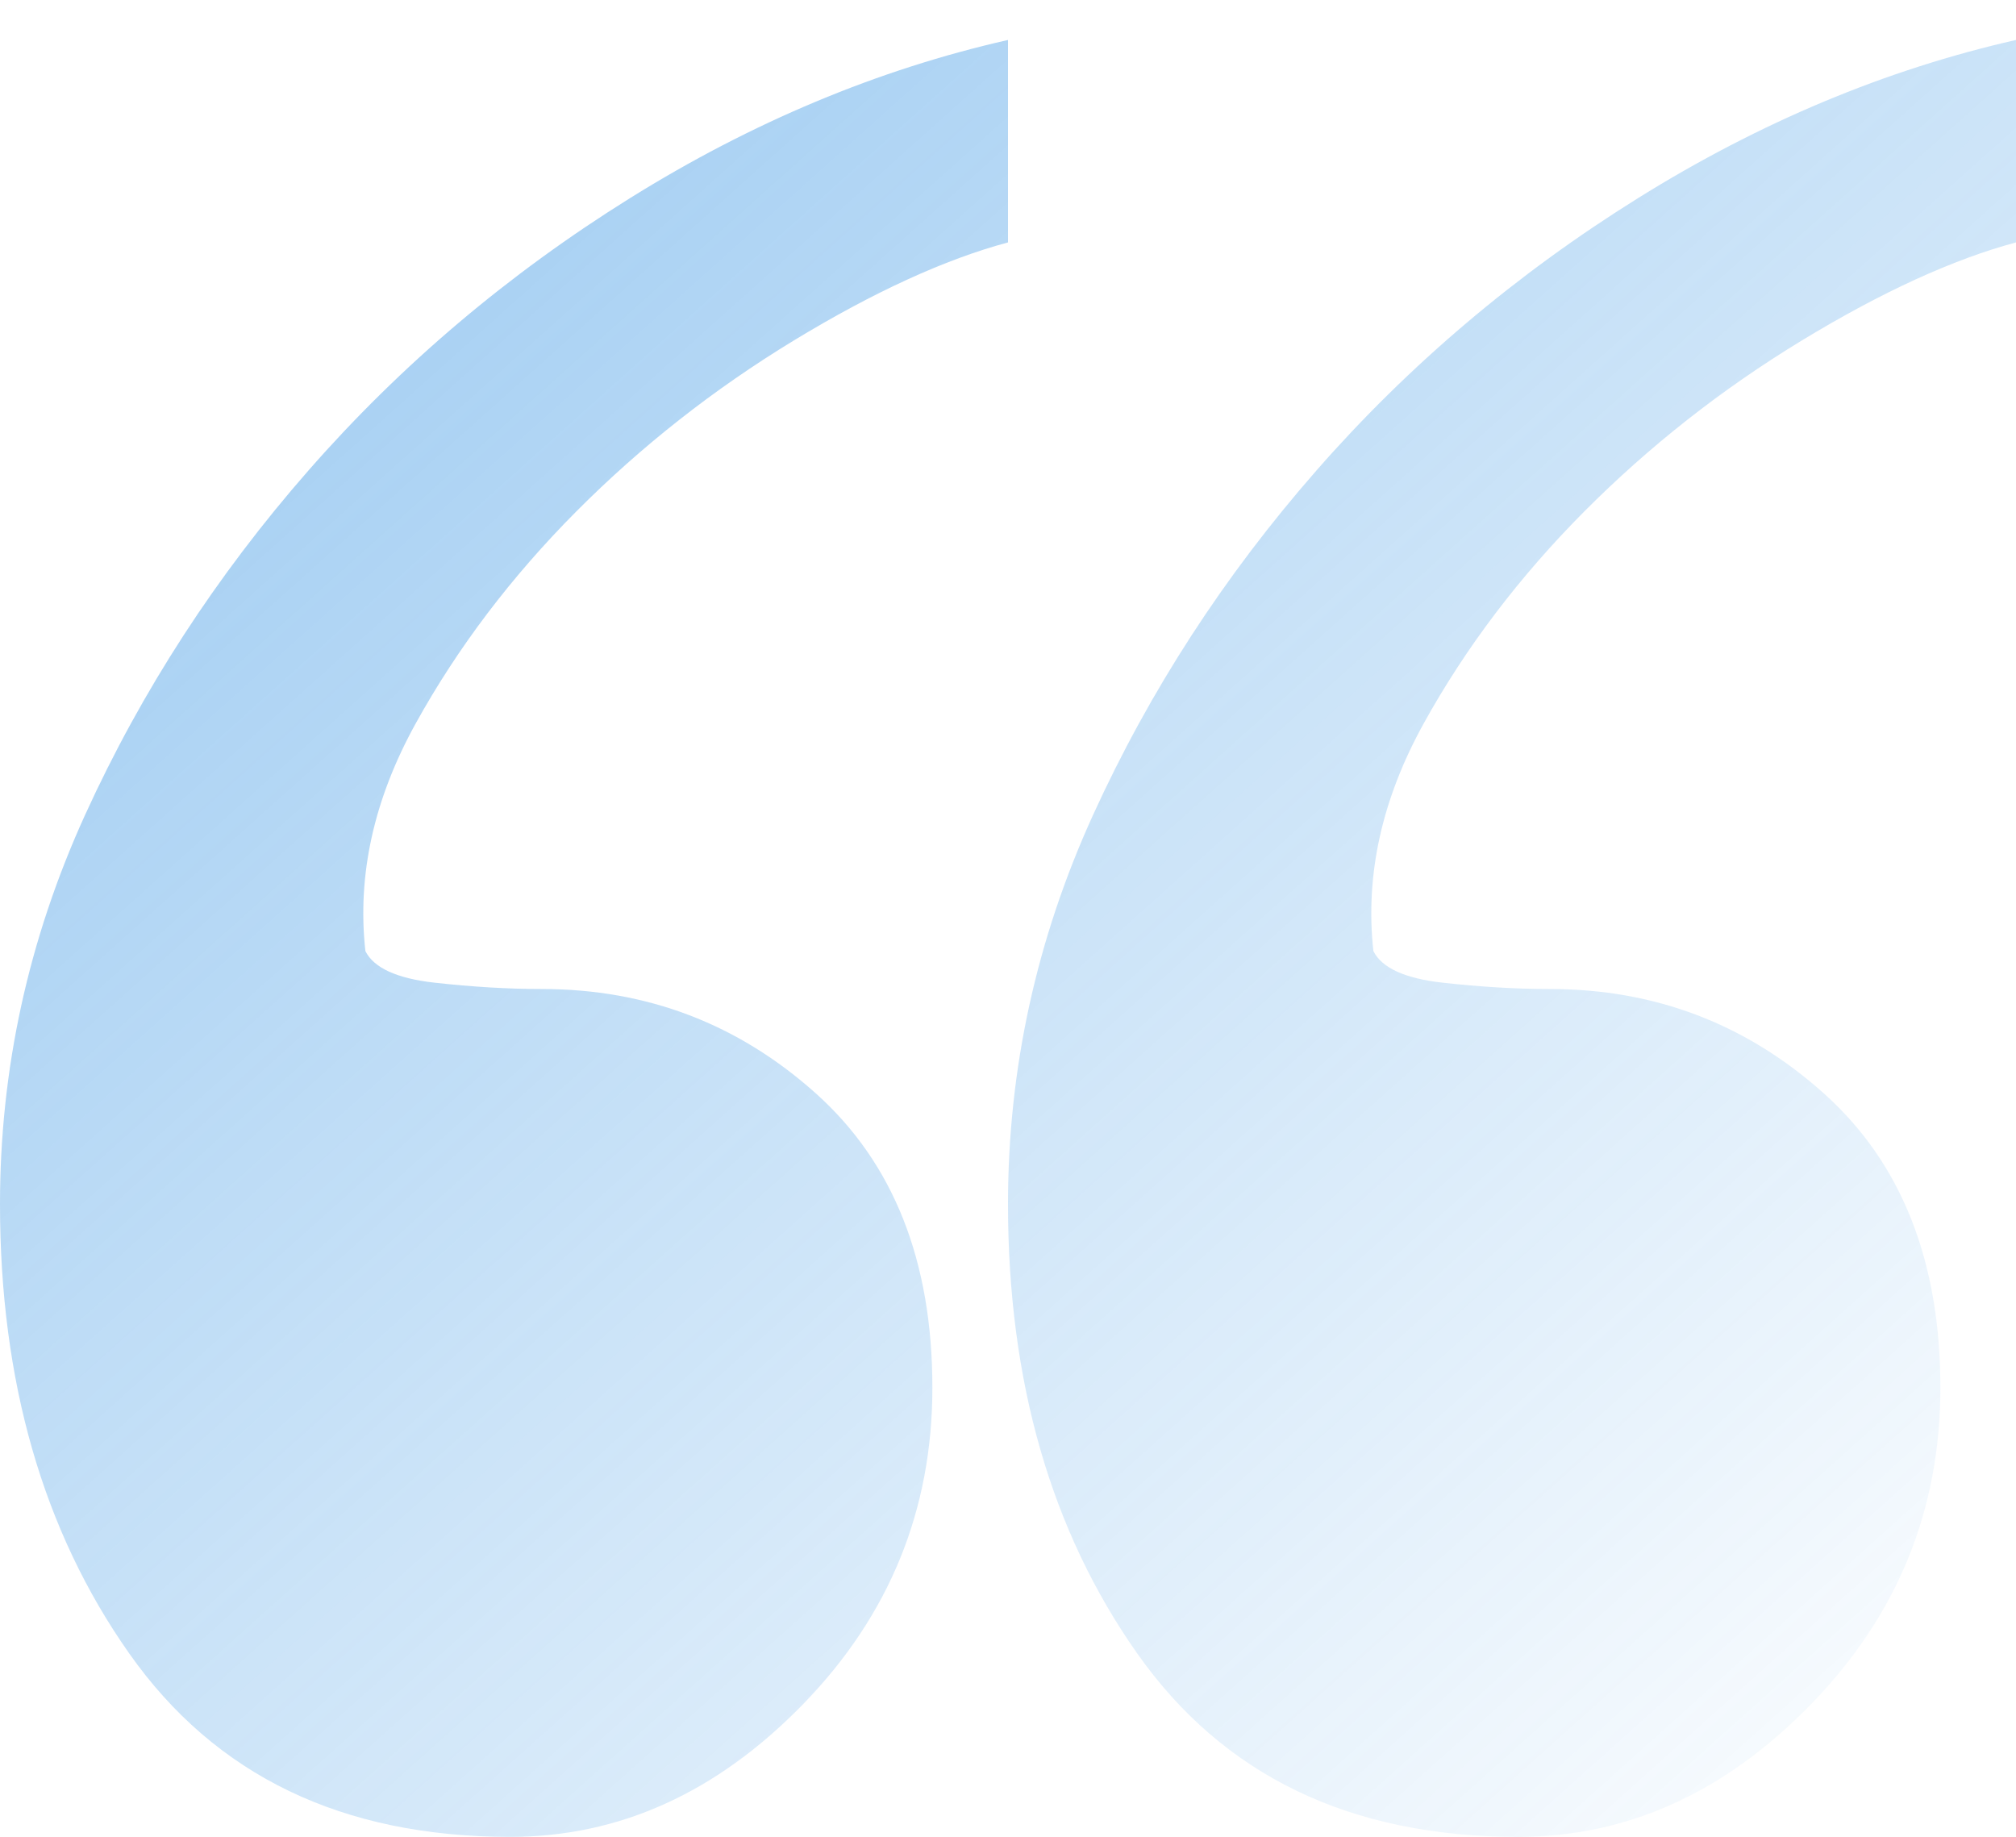 <?xml version="1.0" encoding="UTF-8"?>
<svg width="45px" height="41px" viewBox="0 0 45 41" version="1.1" xmlns="http://www.w3.org/2000/svg" xmlns:xlink="http://www.w3.org/1999/xlink">
    <!-- Generator: Sketch 47 (45396) - http://www.bohemiancoding.com/sketch -->
    <title>,,</title>
    <desc>Created with Sketch.</desc>
    <defs>
        <linearGradient x1="0%" y1="0%" x2="100%" y2="100%" id="linearGradient-1">
            <stop stop-color="#2D8FE2" stop-opacity="0" offset="0%"></stop>
            <stop stop-color="#2D8FE2" stop-opacity="0.5" offset="100%"></stop>
        </linearGradient>
    </defs>
    <g id="Superhero-pages" stroke="none" stroke-width="1" fill="none" fill-rule="evenodd">
        <g id="Superhero-Crest-Financial-1440" transform="translate(-420, -5734)" fill="url(#linearGradient-1)">
            <g id="Group-9-Copy" transform="translate(419, 5734)">
                <path d="M1,36.481 C2.406,36.104 4,35.374 5.781,34.292 C7.563,33.209 9.18,31.938 10.633,30.479 C12.086,29.019 13.281,27.442 14.219,25.747 C15.156,24.053 15.531,22.358 15.344,20.663 C15.156,20.287 14.641,20.051 13.797,19.957 C12.953,19.863 12.156,19.816 11.406,19.816 C9.062,19.816 7.023,19.039 5.289,17.486 C3.555,15.932 2.688,13.743 2.688,10.918 C2.688,8.188 3.648,5.834 5.57,3.857 C7.492,1.88 9.672,0.891 12.109,0.891 C15.859,0.891 18.695,2.256 20.617,4.987 C22.539,7.717 23.5,11.06 23.5,15.014 C23.5,18.027 22.867,20.922 21.602,23.7 C20.336,26.477 18.672,29.043 16.609,31.397 C14.547,33.75 12.156,35.775 9.438,37.469 C6.719,39.164 3.906,40.341 1,41 L1,36.481 Z M23.5,36.481 C24.906,36.104 26.5,35.374 28.281,34.292 C30.063,33.209 31.68,31.938 33.133,30.479 C34.586,29.019 35.781,27.442 36.719,25.747 C37.656,24.053 38.031,22.358 37.844,20.663 C37.656,20.287 37.141,20.051 36.297,19.957 C35.453,19.863 34.656,19.816 33.906,19.816 C31.562,19.816 29.523,19.039 27.789,17.486 C26.055,15.932 25.188,13.743 25.188,10.918 C25.188,8.188 26.148,5.834 28.07,3.857 C29.992,1.88 32.172,0.891 34.609,0.891 C38.359,0.891 41.195,2.256 43.117,4.987 C45.039,7.717 46,11.06 46,15.014 C46,18.027 45.367,20.922 44.102,23.7 C42.836,26.477 41.172,29.043 39.109,31.397 C37.047,33.75 34.656,35.775 31.938,37.469 C29.219,39.164 26.406,40.341 23.5,41 L23.5,36.481 Z" id=",," transform="translate(23.5, 20.946) scale(-1, -1) translate(-23.5, -20.946) "></path>
            </g>
        </g>
    </g>
</svg>